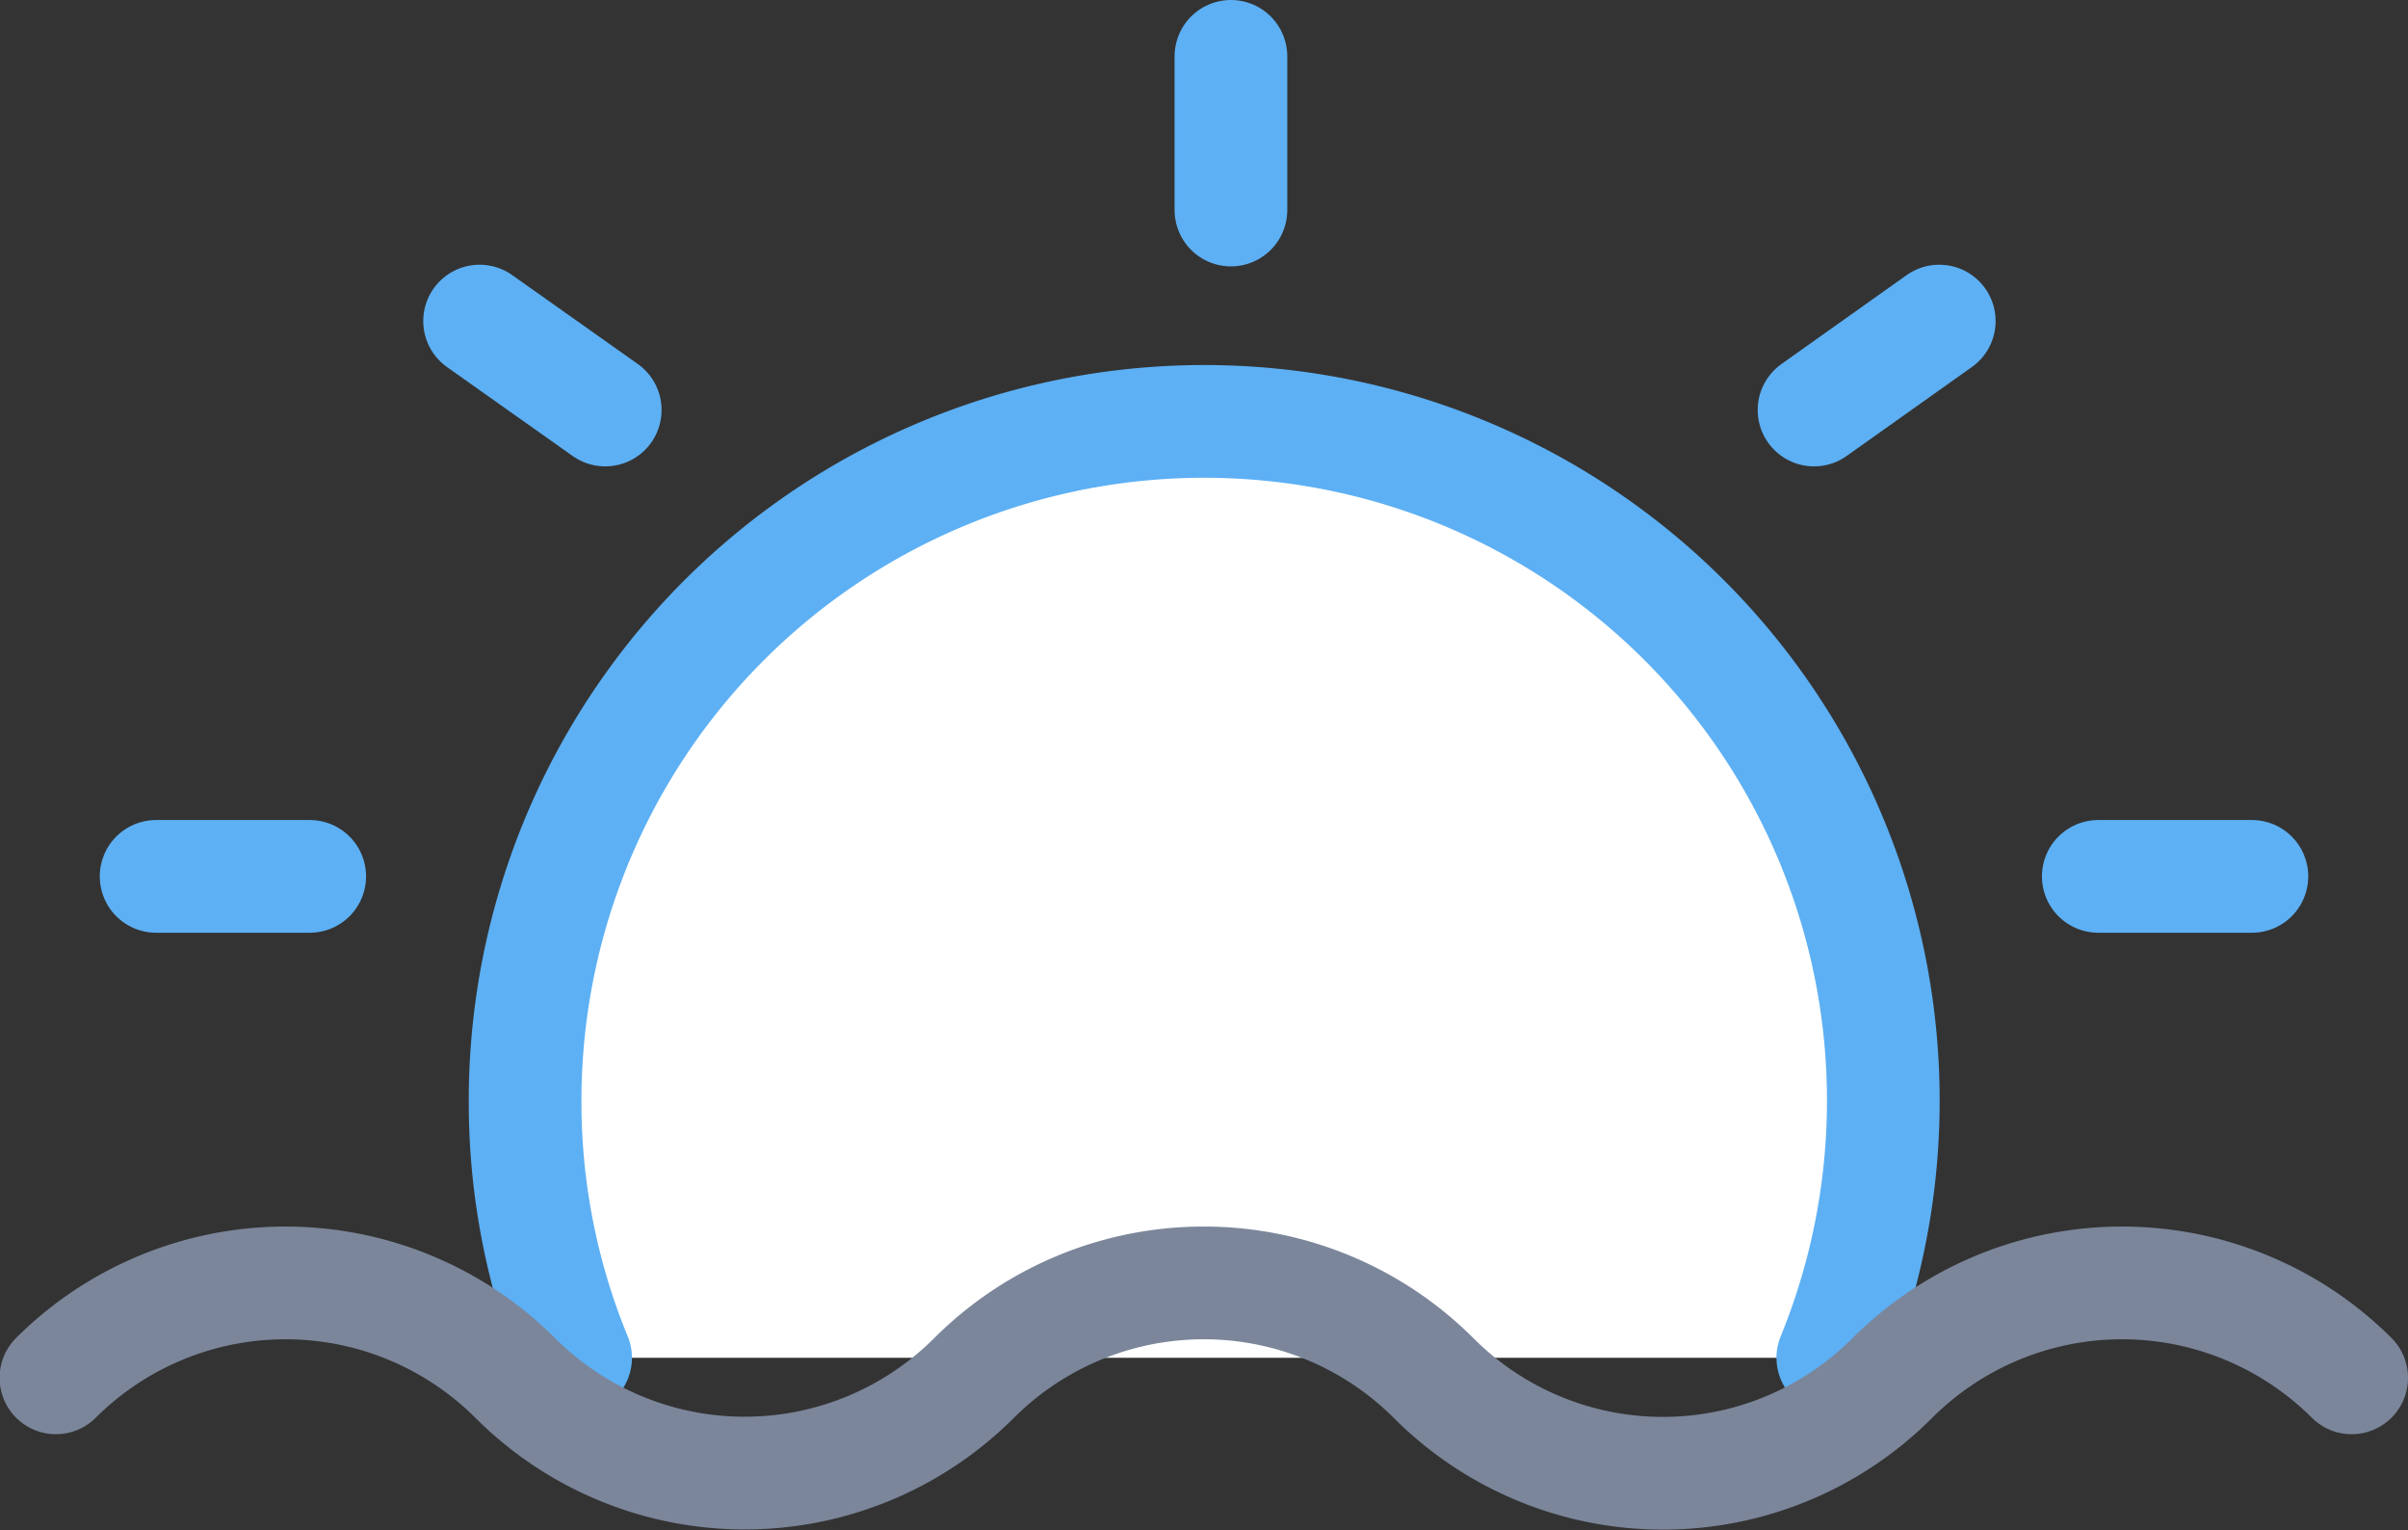 <svg xmlns="http://www.w3.org/2000/svg" viewBox="0 0 57.69 36.65"><rect x="0" y="0" width="57.69" height="36.65" fill="#333333" stroke="none"/><defs><style>.cls-1{fill:#fff;}.cls-1,.cls-2{stroke:#5db0f4;}.cls-1,.cls-2,.cls-3{stroke-linecap:round;stroke-linejoin:round;stroke-width:2.7px;}.cls-2,.cls-3{fill:none;}.cls-3{stroke:#7b869b;}</style></defs><g id="Layer_2" data-name="Layer 2"><g id="레이어_1" data-name="레이어 1"><path class="cls-1" d="M43.91,32.52a16.27,16.27,0,1,0-31.33-6.14,16.08,16.08,0,0,0,1.21,6.14"/><line class="cls-2" x1="50.27" y1="20.99" x2="53.95" y2="20.99"/><line class="cls-2" x1="3.74" y1="20.99" x2="7.42" y2="20.99"/><line class="cls-2" x1="11.49" y1="7.69" x2="14.5" y2="9.82"/><line class="cls-2" x1="29.49" y1="1.35" x2="29.49" y2="5.03"/><line class="cls-2" x1="46.46" y1="7.69" x2="43.46" y2="9.82"/><path class="cls-3" d="M56.34,33h0a7.79,7.79,0,0,0-11,0h0a7.76,7.76,0,0,1-11,0h0a7.79,7.79,0,0,0-11,0h0a7.77,7.77,0,0,1-11,0h0a7.79,7.79,0,0,0-11,0h0"/></g></g></svg>